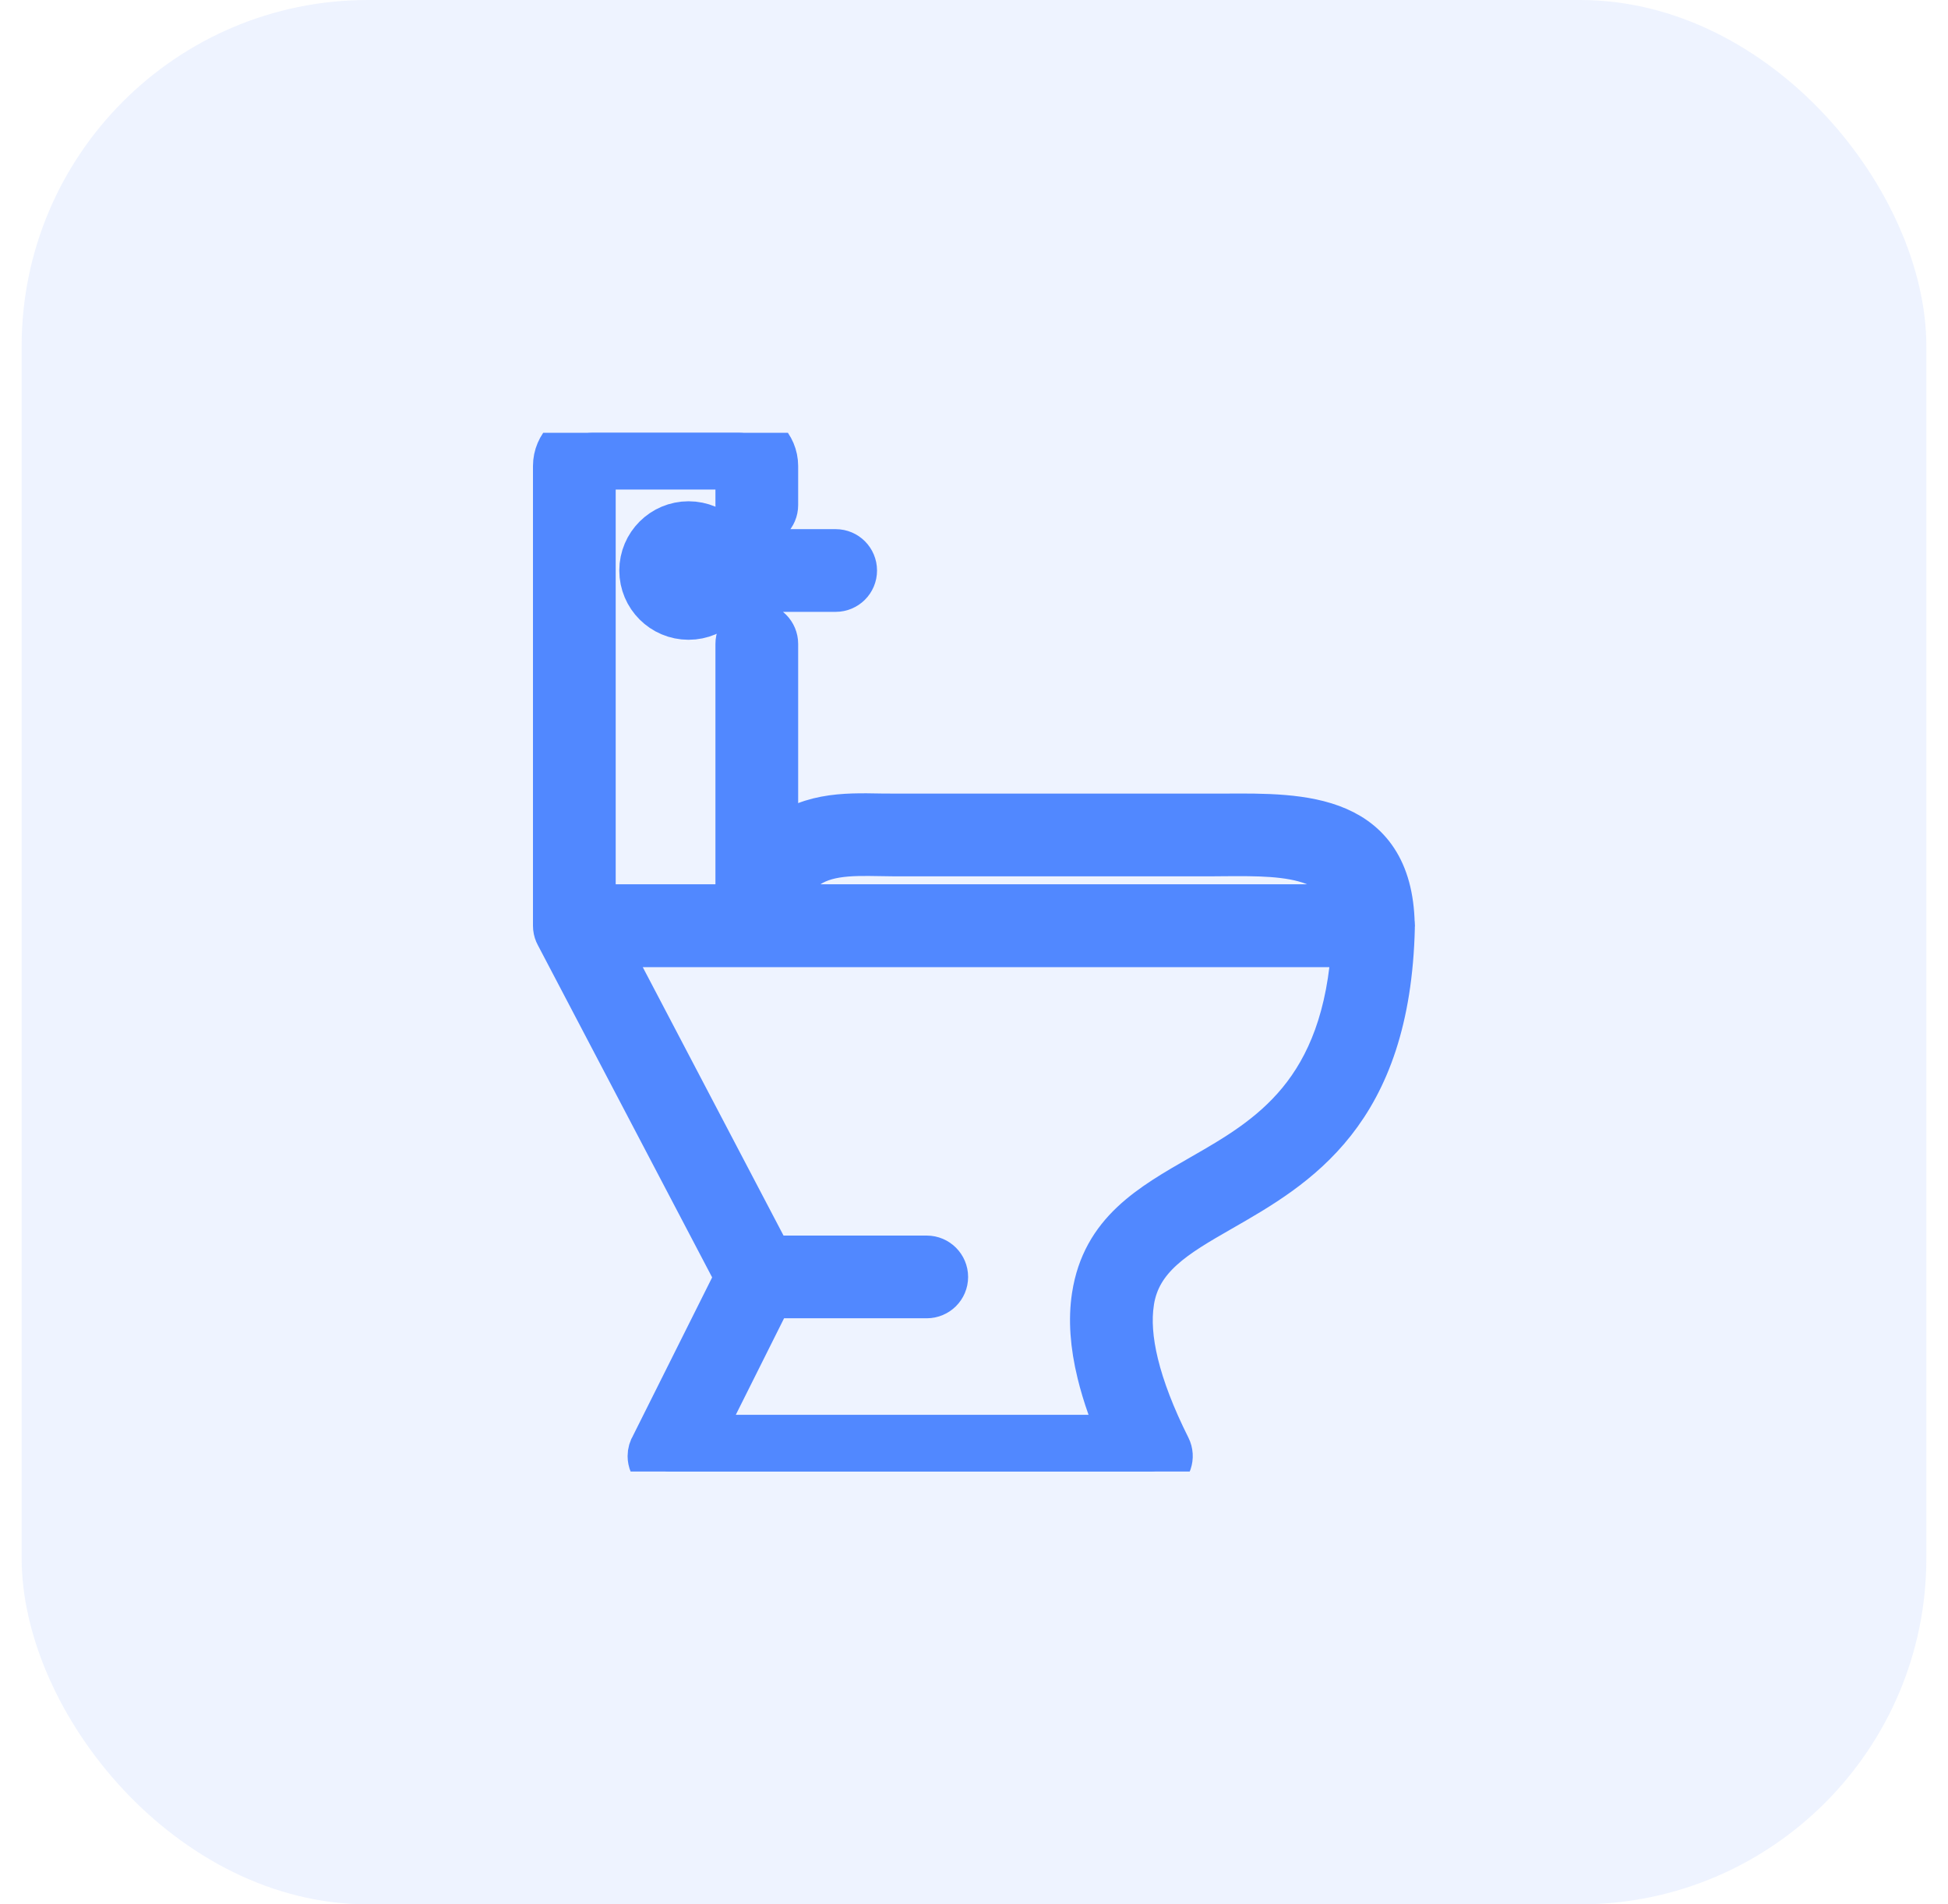<svg width="45" height="44" viewBox="0 0 45 44" fill="none" xmlns="http://www.w3.org/2000/svg">
<rect x="0.5" width="44" height="44" rx="8" fill="#5188FF" fill-opacity="0.1"/>
<g clip-path="url(#clip0_343_8271)">
<path d="M17.127 14.877C17.127 14.68 17.287 14.521 17.482 14.521C17.68 14.521 17.838 14.682 17.838 14.877V21.387C17.838 21.584 17.678 21.742 17.482 21.742H13.268C13.072 21.744 12.912 21.584 12.912 21.389V10.766C12.912 10.557 12.998 10.365 13.137 10.225L13.139 10.223C13.279 10.086 13.469 10 13.68 10H17.072C17.281 10 17.475 10.086 17.613 10.227C17.752 10.365 17.838 10.557 17.838 10.768V11.67C17.838 11.867 17.678 12.025 17.482 12.025C17.285 12.025 17.127 11.865 17.127 11.67V10.766C17.127 10.752 17.121 10.738 17.111 10.727C17.102 10.717 17.088 10.711 17.072 10.711H13.68C13.664 10.711 13.65 10.717 13.641 10.727L13.639 10.729C13.629 10.738 13.623 10.752 13.623 10.768V21.033H17.127V14.877ZM17.125 29.508L12.953 21.553C12.863 21.379 12.93 21.166 13.104 21.074C13.156 21.047 13.213 21.033 13.268 21.033V21.031H31.73C31.928 21.031 32.086 21.191 32.086 21.387C32.086 21.4 32.086 21.414 32.084 21.428C31.984 25.674 29.902 26.869 28.15 27.873C27.127 28.461 26.23 28.975 26.062 30.062L26.061 30.072C25.996 30.498 26.031 30.986 26.166 31.539C26.307 32.115 26.555 32.764 26.916 33.484C27.004 33.66 26.932 33.873 26.756 33.961C26.705 33.986 26.65 33.998 26.598 33.998H15.453C15.256 33.998 15.098 33.838 15.098 33.643C15.098 33.574 15.117 33.51 15.152 33.455L17.125 29.508ZM13.855 21.744L17.838 29.34C17.889 29.438 17.893 29.557 17.84 29.662L16.027 33.289H26.035C25.781 32.725 25.596 32.197 25.477 31.709C25.318 31.061 25.279 30.48 25.357 29.969L25.359 29.957C25.58 28.531 26.615 27.938 27.797 27.26C29.344 26.373 31.174 25.322 31.363 21.746H13.855V21.744ZM17.523 29.859C17.326 29.859 17.168 29.699 17.168 29.504C17.168 29.307 17.328 29.148 17.523 29.148H21.408C21.605 29.148 21.764 29.309 21.764 29.504C21.764 29.701 21.604 29.859 21.408 29.859H17.523ZM17.836 21.441C17.807 21.635 17.625 21.77 17.432 21.74C17.238 21.711 17.104 21.529 17.133 21.336C17.189 20.969 17.281 20.637 17.41 20.346C17.545 20.043 17.719 19.787 17.932 19.578C18.623 18.902 19.502 18.918 20.342 18.934C20.416 18.936 20.488 18.936 20.678 18.936H28.287C30.092 18.924 32.092 18.91 32.082 21.475C32.082 21.67 31.924 21.828 31.729 21.828C31.533 21.828 31.375 21.67 31.375 21.475C31.383 19.623 29.758 19.635 28.293 19.645C28.072 19.646 28.078 19.648 27.947 19.648H20.68L20.332 19.643C19.637 19.631 18.908 19.617 18.428 20.088C18.277 20.234 18.156 20.416 18.059 20.633C17.957 20.859 17.883 21.129 17.836 21.441ZM15.906 12.182C16.459 12.182 16.906 12.629 16.906 13.182C16.906 13.734 16.459 14.182 15.906 14.182C15.354 14.182 14.906 13.734 14.906 13.182C14.906 12.629 15.355 12.182 15.906 12.182ZM16.906 13.537C16.709 13.537 16.551 13.377 16.551 13.182C16.551 12.984 16.711 12.826 16.906 12.826H19.305C19.502 12.826 19.66 12.986 19.66 13.182C19.66 13.379 19.5 13.537 19.305 13.537H16.906Z" fill="#5188FF" stroke="#5188FF" stroke-width="1.2"/>
</g>
<defs>
<clipPath id="clip0_343_8271">
<rect width="24" height="24" fill="white" transform="translate(10.5 10)"/>
</clipPath>
</defs>
</svg>
